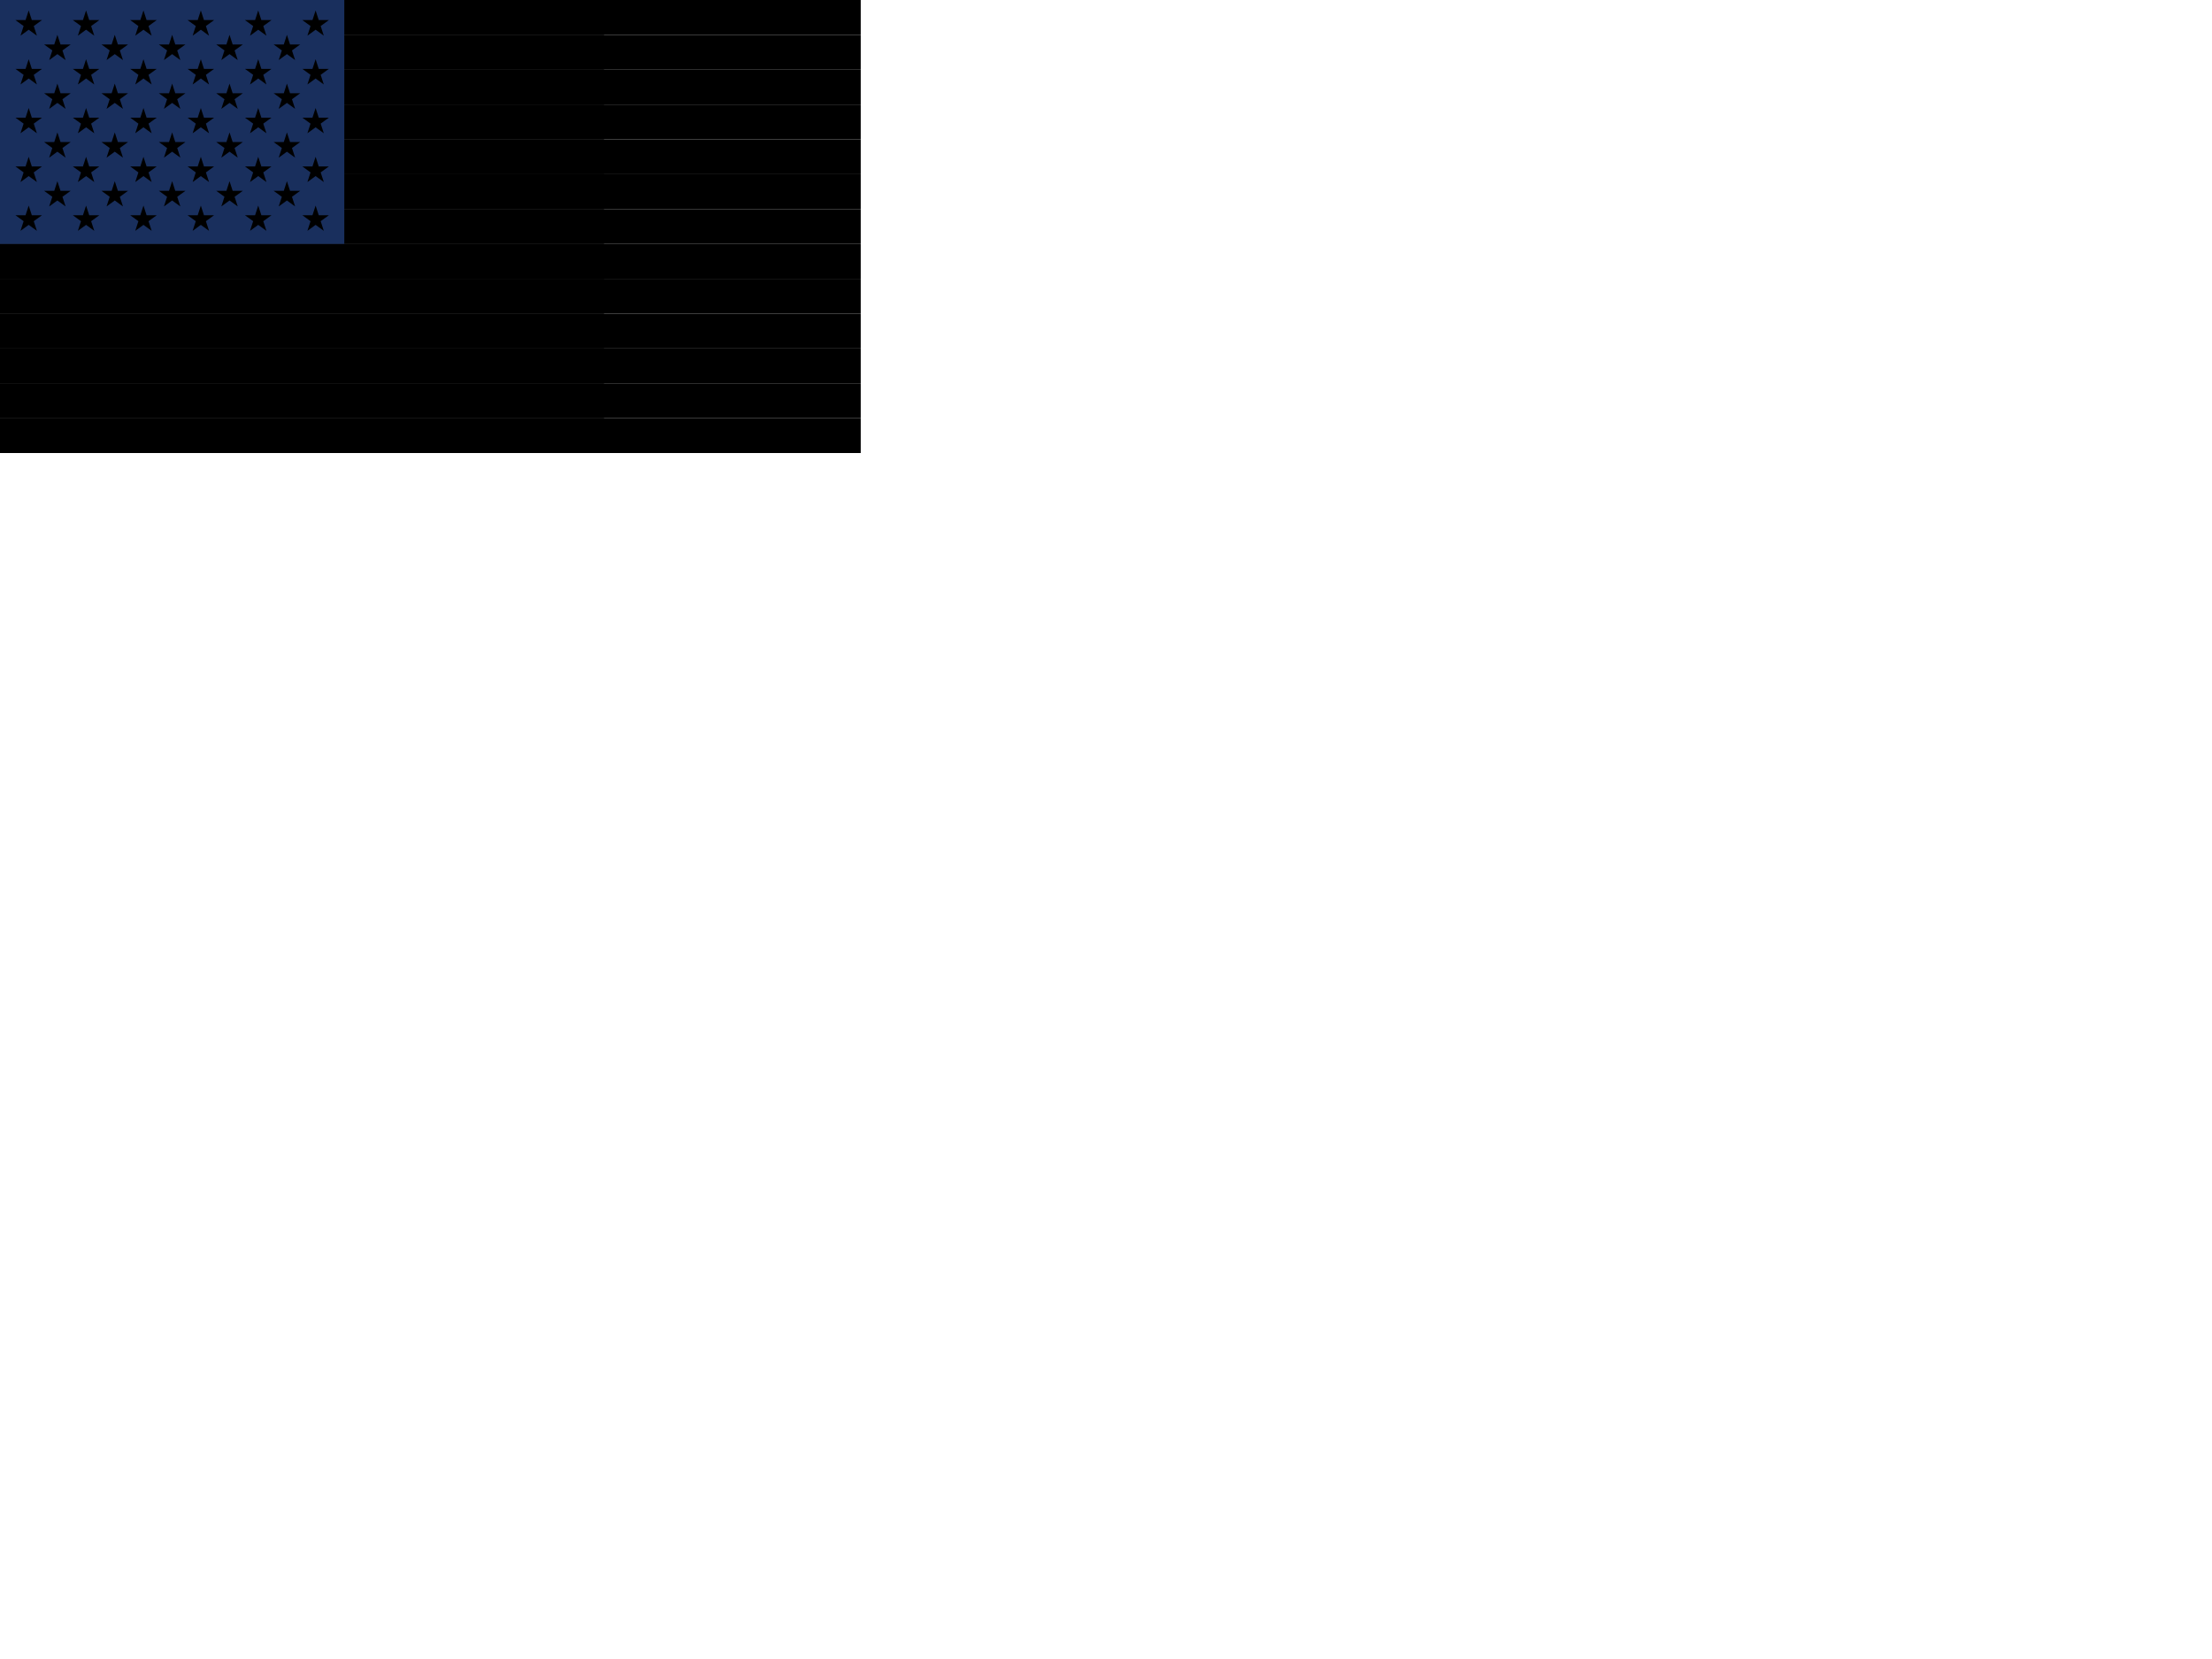 <?xml version="1.0" ?>
<svg baseProfile="full" height="1875" version="1.1" width="2500" xmlns="http://www.w3.org/2000/svg" xmlns:ev="http://www.w3.org/2001/xml-events" xmlns:xlink="http://www.w3.org/1999/xlink">
	<defs/>
	<path d="M 0.0,0.0 L 682.67,0.0 L 682.67,512.0 L 0.0,512.0 L 0.0,0.0" fill-opacity=".67"/>
	<path d="M 0.0,0.0 L 972.81,0.0 L 972.81,39.385 L 0.0,39.385 L 0.0,0.0 M 0.0,78.77 L 972.81,78.77 L 972.81,118.155 L 0.0,118.155 L 0.0,78.77 M 0.0,157.54 L 972.81,157.54 L 972.81,196.925 L 0.0,196.925 L 0.0,157.54 M 0.0,236.31 L 972.81,236.31 L 972.81,275.695 L 0.0,275.695 L 0.0,236.31 M 0.0,315.08 L 972.81,315.08 L 972.81,354.465 L 0.0,354.465 L 0.0,315.08 M 0.0,393.85 L 972.81,393.85 L 972.81,433.235 L 0.0,433.235 L 0.0,393.85 M 0.0,472.62 L 972.81,472.62 L 972.81,512.005 L 0.0,512.005 L 0.0,472.62"/>
	<path d="M 0.0,39.385 L 972.81,39.385 L 972.81,78.77 L 0.0,78.77 L 0.0,39.385 M 0.0,118.155 L 972.81,118.155 L 972.81,157.54 L 0.0,157.54 L 0.0,118.155 M 0.0,196.925 L 972.81,196.925 L 972.81,236.31 L 0.0,236.31 L 0.0,196.925 M 0.0,275.695 L 972.81,275.695 L 972.81,315.08 L 0.0,315.08 L 0.0,275.695 M 0.0,354.465 L 972.81,354.465 L 972.81,393.85 L 0.0,393.85 L 0.0,354.465 M 0.0,433.235 L 972.81,433.235 L 972.81,472.62 L 0.0,472.62 L 0.0,433.235"/>
	<path d="M 0.0,0.0 L 389.12,0.0 L 389.12,275.69 L 0.0,275.69 L 0.0,0.0" fill="#192f5d" stroke-width="1pt"/>
	<path d="M 32.427,11.8 L 35.967,22.696 L 47.425,22.696 L 38.155,29.431 L 41.696,40.327 L 32.426,33.593 L 23.158,40.327 L 26.698,29.431 L 17.429,22.696 L 28.886,22.696 L 32.427,11.8 M 97.28,11.8 L 100.821,22.696 L 112.279,22.696 L 103.009,29.431 L 106.55,40.327 L 97.28,33.593 L 88.012,40.327 L 91.552,29.431 L 82.283,22.696 L 93.74,22.696 L 97.28,11.8 M 162.136,11.8 L 165.676,22.696 L 177.134,22.696 L 167.864,29.431 L 171.405,40.327 L 162.136,33.593 L 152.867,40.327 L 156.407,29.431 L 147.138,22.696 L 158.596,22.696 L 162.136,11.8 M 226.988,11.8 L 230.528,22.696 L 241.985,22.696 L 232.716,29.431 L 236.256,40.327 L 226.988,33.593 L 217.718,40.327 L 221.259,29.431 L 211.989,22.696 L 223.447,22.696 L 226.988,11.8 M 291.843,11.8 L 295.383,22.696 L 306.841,22.696 L 297.571,29.431 L 301.112,40.327 L 291.842,33.593 L 282.574,40.327 L 286.114,29.431 L 276.845,22.696 L 288.302,22.696 L 291.843,11.8 M 356.698,11.8 L 360.238,22.696 L 371.696,22.696 L 362.426,29.431 L 365.967,40.327 L 356.698,33.593 L 347.428,40.327 L 350.97,29.431 L 341.7,22.696 L 353.158,22.696 L 356.698,11.8"/>
	<path d="M 64.855,39.37 L 68.395,50.266 L 79.853,50.266 L 70.583,57.0 L 74.125,67.897 L 64.855,61.163 L 55.586,67.897 L 59.126,57.0 L 49.857,50.266 L 61.315,50.266 L 64.855,39.37 M 129.707,39.37 L 133.247,50.266 L 144.704,50.266 L 135.435,57.0 L 138.975,67.897 L 129.707,61.163 L 120.437,67.897 L 123.978,57.0 L 114.708,50.266 L 126.166,50.266 L 129.707,39.37 M 194.562,39.37 L 198.102,50.266 L 209.56,50.266 L 200.29,57.0 L 203.831,67.897 L 194.561,61.163 L 185.293,67.897 L 188.833,57.0 L 179.564,50.266 L 191.021,50.266 L 194.562,39.37 M 259.417,39.37 L 262.957,50.266 L 274.415,50.266 L 265.145,57.0 L 268.686,67.897 L 259.417,61.163 L 250.147,67.897 L 253.69,57.0 L 244.42,50.266 L 255.878,50.266 L 259.417,39.37 M 324.269,39.37 L 327.809,50.266 L 339.266,50.266 L 329.997,57.0 L 333.537,67.897 L 324.269,61.163 L 314.999,67.897 L 318.54,57.0 L 309.27,50.266 L 320.728,50.266 L 324.269,39.37"/>
	<path d="M 32.427,66.939 L 35.967,77.835 L 47.425,77.835 L 38.155,84.57 L 41.696,95.466 L 32.426,88.732 L 23.158,95.466 L 26.698,84.57 L 17.429,77.835 L 28.886,77.835 L 32.427,66.939 M 97.28,66.939 L 100.821,77.835 L 112.279,77.835 L 103.009,84.57 L 106.55,95.466 L 97.28,88.732 L 88.012,95.466 L 91.552,84.57 L 82.283,77.835 L 93.74,77.835 L 97.28,66.939 M 162.136,66.939 L 165.676,77.835 L 177.134,77.835 L 167.864,84.57 L 171.405,95.466 L 162.136,88.732 L 152.867,95.466 L 156.407,84.57 L 147.138,77.835 L 158.596,77.835 L 162.136,66.939 M 226.988,66.939 L 230.528,77.835 L 241.985,77.835 L 232.716,84.57 L 236.256,95.466 L 226.988,88.732 L 217.718,95.466 L 221.259,84.57 L 211.989,77.835 L 223.447,77.835 L 226.988,66.939 M 291.843,66.939 L 295.383,77.835 L 306.841,77.835 L 297.571,84.57 L 301.112,95.466 L 291.842,88.732 L 282.574,95.466 L 286.114,84.57 L 276.845,77.835 L 288.302,77.835 L 291.843,66.939 M 356.698,66.939 L 360.238,77.835 L 371.696,77.835 L 362.426,84.57 L 365.967,95.466 L 356.698,88.732 L 347.428,95.466 L 350.97,84.57 L 341.7,77.835 L 353.158,77.835 L 356.698,66.939"/>
	<path d="M 64.855,94.508 L 68.395,105.405 L 79.853,105.405 L 70.583,112.139 L 74.125,123.036 L 64.855,116.302 L 55.586,123.036 L 59.126,112.139 L 49.857,105.405 L 61.315,105.405 L 64.855,94.508 M 129.707,94.508 L 133.247,105.405 L 144.704,105.405 L 135.435,112.139 L 138.975,123.036 L 129.707,116.302 L 120.437,123.036 L 123.978,112.139 L 114.708,105.405 L 126.166,105.405 L 129.707,94.508 M 194.562,94.508 L 198.102,105.405 L 209.56,105.405 L 200.29,112.139 L 203.831,123.036 L 194.561,116.302 L 185.293,123.036 L 188.833,112.139 L 179.564,105.405 L 191.021,105.405 L 194.562,94.508 M 259.417,94.508 L 262.957,105.405 L 274.415,105.405 L 265.145,112.139 L 268.686,123.036 L 259.417,116.302 L 250.147,123.036 L 253.689,112.139 L 244.419,105.405 L 255.877,105.405 L 259.417,94.508 M 324.269,94.508 L 327.809,105.405 L 339.266,105.405 L 329.997,112.139 L 333.537,123.036 L 324.269,116.302 L 314.999,123.036 L 318.54,112.139 L 309.27,105.405 L 320.728,105.405 L 324.269,94.508"/>
	<path d="M 32.427,122.078 L 35.967,132.974 L 47.425,132.974 L 38.155,139.709 L 41.696,150.605 L 32.426,143.871 L 23.158,150.605 L 26.698,139.709 L 17.429,132.974 L 28.886,132.974 L 32.427,122.078 M 97.28,122.078 L 100.821,132.974 L 112.279,132.974 L 103.009,139.709 L 106.55,150.605 L 97.28,143.871 L 88.012,150.605 L 91.552,139.709 L 82.283,132.974 L 93.74,132.974 L 97.28,122.078 M 162.136,122.078 L 165.676,132.974 L 177.134,132.974 L 167.864,139.709 L 171.405,150.605 L 162.136,143.871 L 152.867,150.605 L 156.407,139.709 L 147.138,132.974 L 158.596,132.974 L 162.136,122.078 M 226.988,122.078 L 230.528,132.974 L 241.985,132.974 L 232.716,139.709 L 236.256,150.605 L 226.988,143.871 L 217.718,150.605 L 221.259,139.709 L 211.989,132.974 L 223.447,132.974 L 226.988,122.078 M 291.843,122.078 L 295.383,132.974 L 306.841,132.974 L 297.571,139.709 L 301.112,150.605 L 291.842,143.871 L 282.574,150.605 L 286.114,139.709 L 276.845,132.974 L 288.302,132.974 L 291.843,122.078 M 356.698,122.078 L 360.238,132.974 L 371.696,132.974 L 362.426,139.709 L 365.967,150.605 L 356.698,143.871 L 347.428,150.605 L 350.97,139.709 L 341.7,132.974 L 353.158,132.974 L 356.698,122.078"/>
	<path d="M 64.855,149.647 L 68.395,160.544 L 79.853,160.544 L 70.583,167.278 L 74.125,178.175 L 64.855,171.441 L 55.586,178.175 L 59.126,167.278 L 49.857,160.544 L 61.315,160.544 L 64.855,149.647 M 129.707,149.647 L 133.247,160.544 L 144.704,160.544 L 135.435,167.278 L 138.975,178.175 L 129.707,171.441 L 120.437,178.175 L 123.978,167.278 L 114.708,160.544 L 126.166,160.544 L 129.707,149.647 M 194.562,149.647 L 198.102,160.544 L 209.56,160.544 L 200.29,167.278 L 203.831,178.175 L 194.561,171.441 L 185.293,178.175 L 188.833,167.278 L 179.564,160.544 L 191.021,160.544 L 194.562,149.647 M 259.417,149.647 L 262.957,160.544 L 274.415,160.544 L 265.145,167.278 L 268.686,178.175 L 259.417,171.441 L 250.147,178.175 L 253.689,167.278 L 244.419,160.544 L 255.877,160.544 L 259.417,149.647 M 324.269,149.647 L 327.809,160.544 L 339.266,160.544 L 329.997,167.278 L 333.537,178.175 L 324.269,171.441 L 314.999,178.175 L 318.54,167.278 L 309.27,160.544 L 320.728,160.544 L 324.269,149.647"/>
	<path d="M 32.427,177.217 L 35.967,188.113 L 47.425,188.113 L 38.155,194.848 L 41.696,205.744 L 32.426,199.01 L 23.158,205.744 L 26.698,194.848 L 17.429,188.113 L 28.886,188.113 L 32.427,177.217 M 97.28,177.217 L 100.821,188.113 L 112.279,188.113 L 103.009,194.848 L 106.55,205.744 L 97.28,199.01 L 88.012,205.744 L 91.552,194.848 L 82.283,188.113 L 93.74,188.113 L 97.28,177.217 M 162.136,177.217 L 165.676,188.113 L 177.134,188.113 L 167.864,194.848 L 171.405,205.744 L 162.136,199.01 L 152.867,205.744 L 156.407,194.848 L 147.138,188.113 L 158.596,188.113 L 162.136,177.217 M 226.988,177.217 L 230.528,188.113 L 241.985,188.113 L 232.716,194.848 L 236.256,205.744 L 226.988,199.01 L 217.718,205.744 L 221.259,194.848 L 211.989,188.113 L 223.447,188.113 L 226.988,177.217 M 291.843,177.217 L 295.383,188.113 L 306.841,188.113 L 297.571,194.848 L 301.112,205.744 L 291.842,199.01 L 282.574,205.744 L 286.114,194.848 L 276.845,188.113 L 288.302,188.113 L 291.843,177.217 M 356.698,177.217 L 360.238,188.113 L 371.696,188.113 L 362.426,194.848 L 365.967,205.744 L 356.698,199.01 L 347.428,205.744 L 350.97,194.848 L 341.7,188.113 L 353.158,188.113 L 356.698,177.217"/>
	<path d="M 64.855,204.786 L 68.395,215.683 L 79.853,215.683 L 70.583,222.417 L 74.125,233.314 L 64.855,226.58 L 55.586,233.314 L 59.126,222.417 L 49.857,215.683 L 61.315,215.683 L 64.855,204.786 M 129.707,204.786 L 133.247,215.683 L 144.704,215.683 L 135.435,222.417 L 138.975,233.314 L 129.707,226.58 L 120.437,233.314 L 123.978,222.417 L 114.708,215.683 L 126.166,215.683 L 129.707,204.786 M 194.562,204.786 L 198.102,215.683 L 209.56,215.683 L 200.29,222.417 L 203.831,233.314 L 194.561,226.58 L 185.293,233.314 L 188.833,222.417 L 179.564,215.683 L 191.021,215.683 L 194.562,204.786 M 259.417,204.786 L 262.957,215.683 L 274.415,215.683 L 265.145,222.417 L 268.686,233.314 L 259.417,226.58 L 250.147,233.314 L 253.689,222.417 L 244.419,215.683 L 255.877,215.683 L 259.417,204.786 M 324.269,204.786 L 327.809,215.683 L 339.266,215.683 L 329.997,222.417 L 333.537,233.314 L 324.269,226.58 L 314.999,233.314 L 318.54,222.417 L 309.27,215.683 L 320.728,215.683 L 324.269,204.786"/>
	<path d="M 32.427,232.356 L 35.967,243.252 L 47.425,243.252 L 38.155,249.987 L 41.696,260.883 L 32.426,254.149 L 23.158,260.883 L 26.698,249.987 L 17.429,243.252 L 28.886,243.252 L 32.427,232.356 M 97.28,232.356 L 100.821,243.252 L 112.279,243.252 L 103.009,249.987 L 106.55,260.883 L 97.28,254.149 L 88.012,260.883 L 91.552,249.987 L 82.283,243.252 L 93.74,243.252 L 97.28,232.356 M 162.136,232.356 L 165.676,243.252 L 177.134,243.252 L 167.864,249.987 L 171.405,260.883 L 162.136,254.149 L 152.867,260.883 L 156.407,249.987 L 147.138,243.252 L 158.596,243.252 L 162.136,232.356 M 226.988,232.356 L 230.528,243.252 L 241.985,243.252 L 232.716,249.987 L 236.256,260.883 L 226.988,254.149 L 217.718,260.883 L 221.259,249.987 L 211.989,243.252 L 223.447,243.252 L 226.988,232.356 M 291.843,232.356 L 295.383,243.252 L 306.841,243.252 L 297.571,249.987 L 301.112,260.883 L 291.842,254.149 L 282.574,260.883 L 286.114,249.987 L 276.845,243.252 L 288.302,243.252 L 291.843,232.356 M 356.698,232.356 L 360.238,243.252 L 371.696,243.252 L 362.426,249.987 L 365.967,260.883 L 356.698,254.149 L 347.428,260.883 L 350.97,249.987 L 341.7,243.252 L 353.158,243.252 L 356.698,232.356"/>
</svg>
